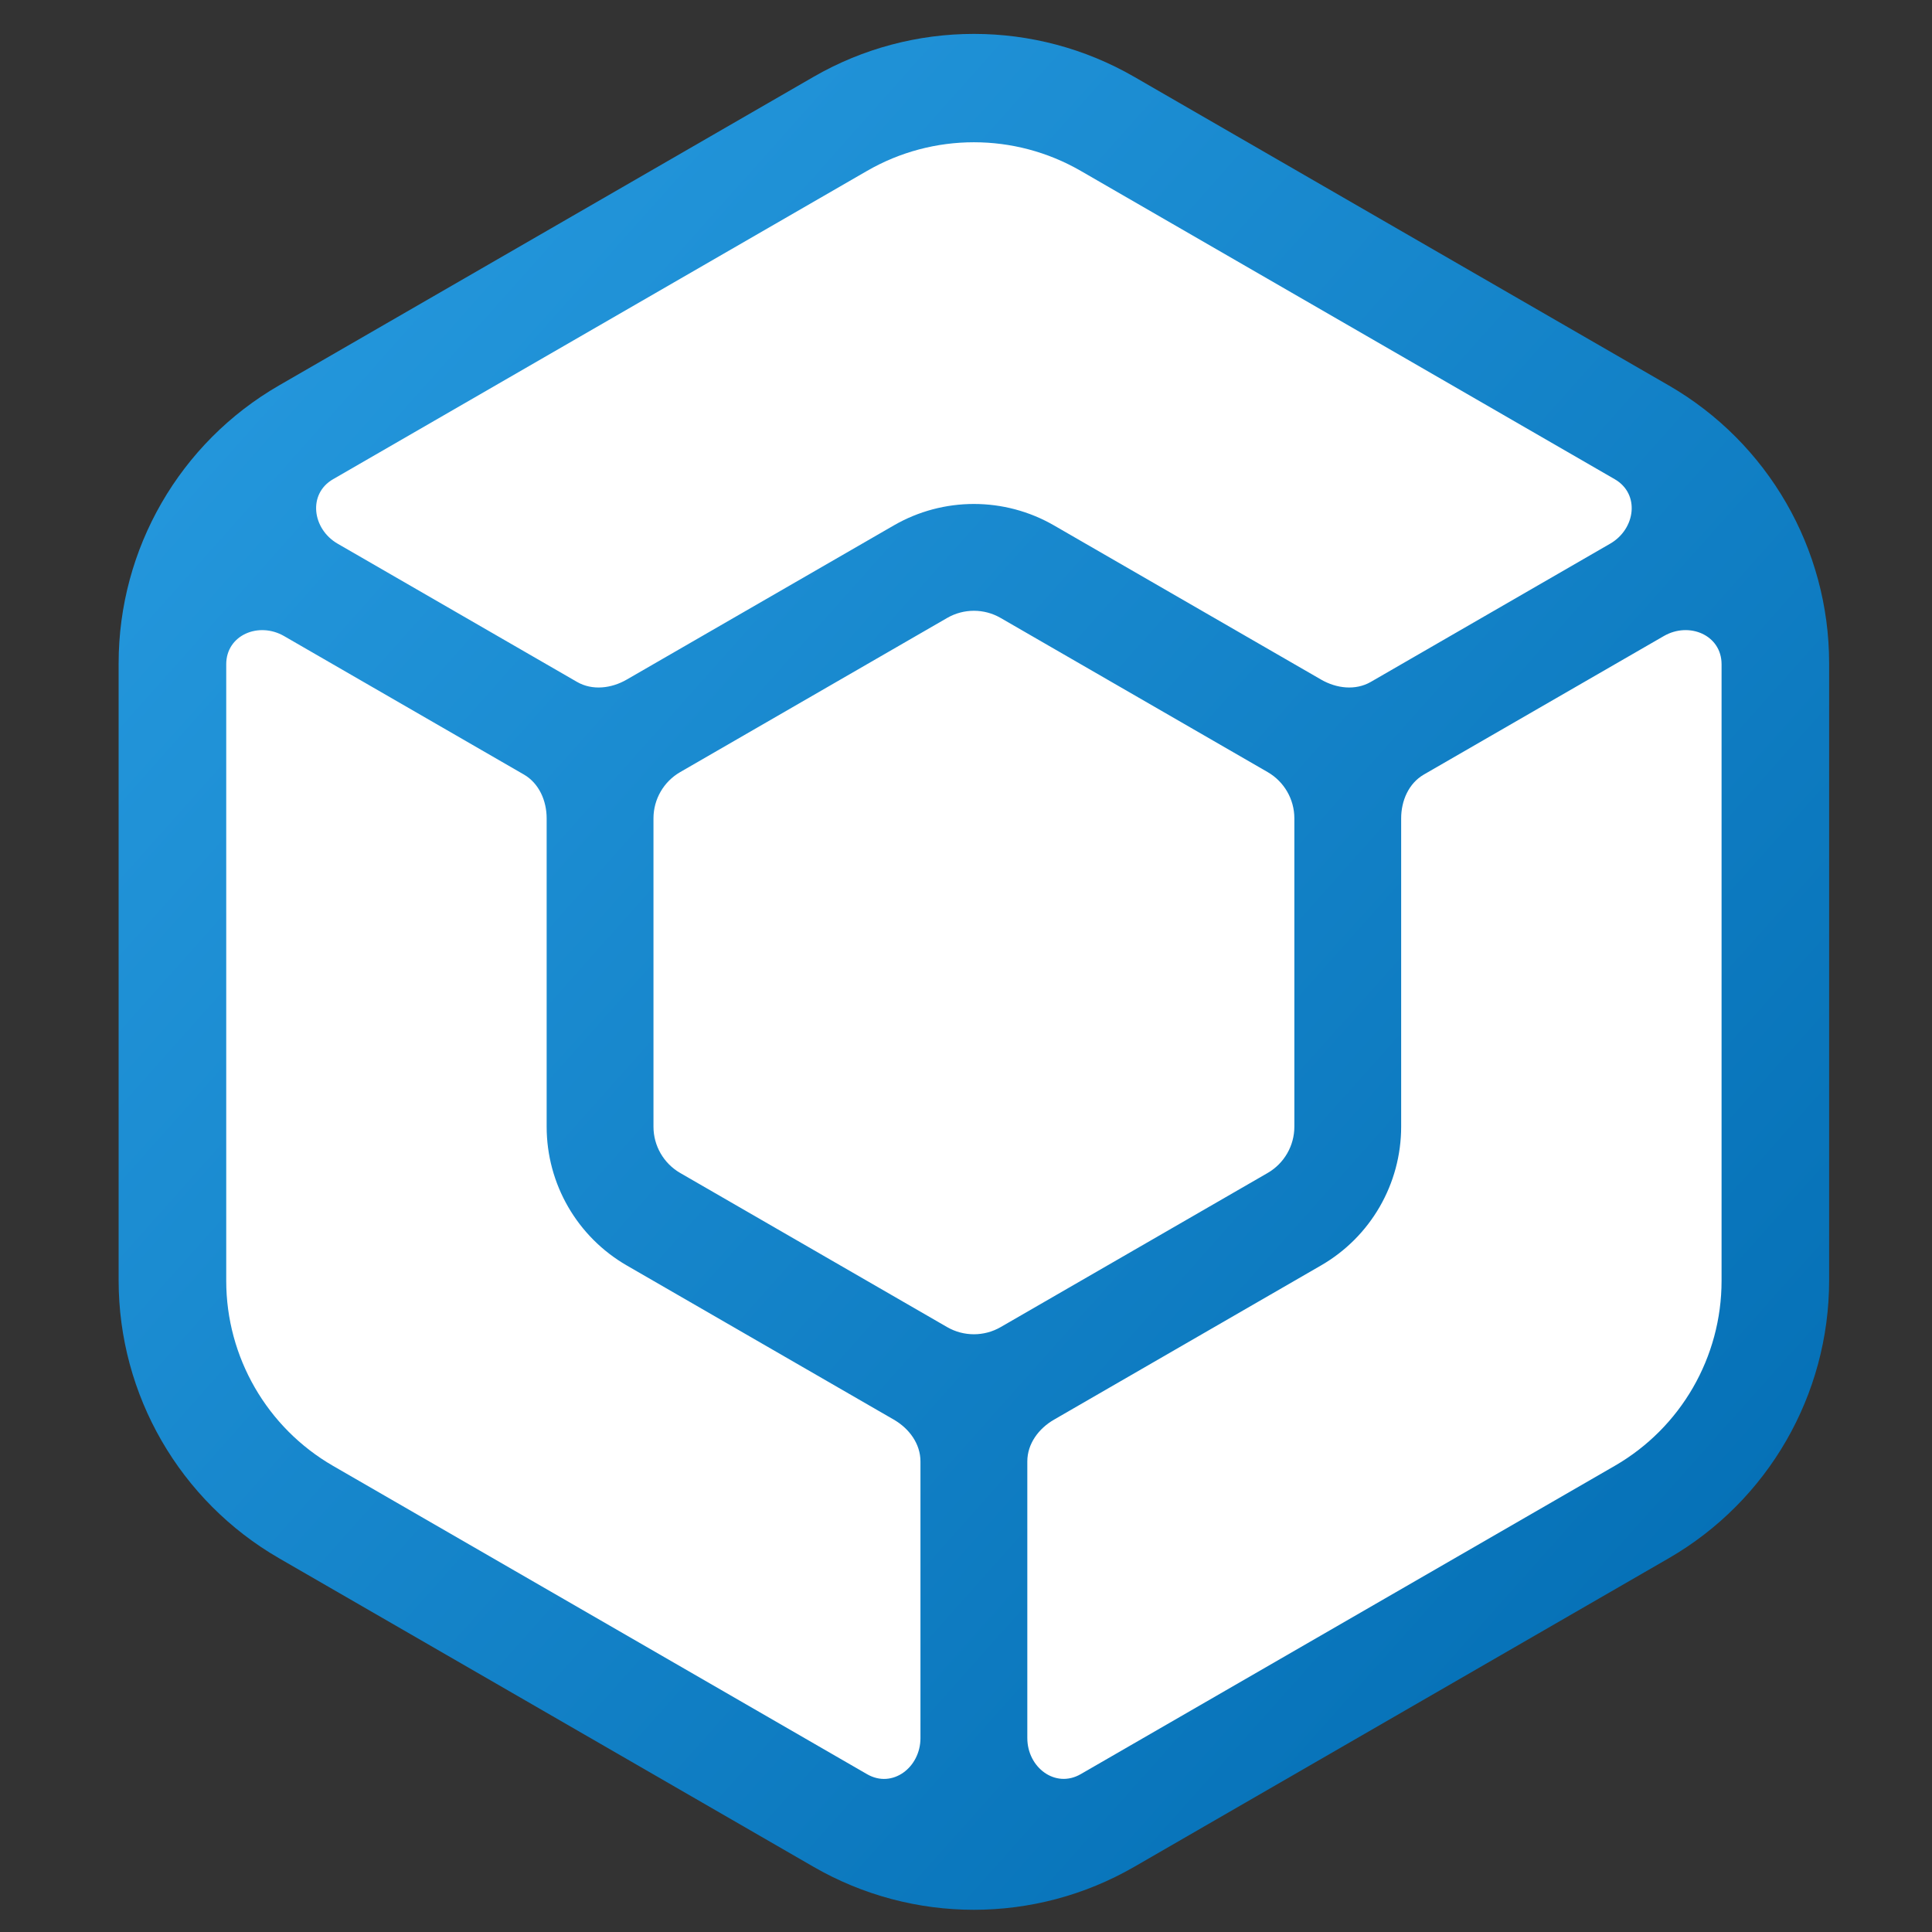 <svg xmlns="http://www.w3.org/2000/svg" width="114" height="114" viewBox="0 0 114 114">
  <rect x="0" y="0" width="114" height="114" fill="#333333" stroke="none"/>
  <defs>
    <linearGradient id="color-a" x1="2.064%" x2="102.997%" y1="0%" y2="100%">
      <stop offset="0%" stop-color="#289CE1"/>
      <stop offset="100%" stop-color="#006AB0"/>
    </linearGradient>
  </defs>
  <g fill="none" fill-rule="evenodd" transform="translate(7 2)">
    <path fill="url(#color-a)" d="M91.467,20.743 L59.931,2.536 C54.073,-0.845 46.858,-0.845 41.001,2.536 L9.464,20.743 C3.608,24.124 -2.13162821e-14,30.374 -2.13162821e-14,37.137 L-2.13162821e-14,73.551 C-2.13162821e-14,80.313 3.608,86.563 9.464,89.946 L41.001,108.152 C46.858,111.535 54.073,111.535 59.931,108.152 L91.467,89.946 C97.323,86.563 100.93,80.313 100.93,73.551 L100.93,37.137 C100.93,30.374 97.323,24.124 91.467,20.743"/>
    <path fill="#FFF" d="M6.349,37.195 C6.349,35.468 8.265,34.67 9.76,35.531 L9.76,35.531 L23.916,43.704 C24.811,44.224 25.256,45.252 25.256,46.287 L25.256,46.287 L25.256,64.483 C25.256,67.861 27.058,70.981 29.985,72.671 L29.985,72.671 L45.74,81.767 C46.642,82.287 47.313,83.188 47.313,84.231 L47.313,84.231 L47.313,100.559 C47.313,102.289 45.66,103.554 44.162,102.688 L44.162,102.688 L12.654,84.497 C8.754,82.245 6.349,78.08 6.349,73.577 L6.349,73.577 Z M91.174,35.532 C92.667,34.666 94.583,35.469 94.583,37.194 L94.583,37.194 L94.583,73.576 C94.583,78.081 92.182,82.244 88.278,84.495 L88.278,84.495 L56.77,102.685 C55.271,103.551 53.618,102.29 53.618,100.558 L53.618,100.558 L53.618,84.23 C53.618,83.189 54.291,82.288 55.194,81.768 L55.194,81.768 L70.95,72.668 C73.875,70.98 75.677,67.86 75.677,64.482 L75.677,64.482 L75.677,46.288 C75.677,45.251 76.119,44.223 77.016,43.703 L77.016,43.703 Z M48.89,34.462 C49.865,33.899 51.067,33.899 52.042,34.462 L52.042,34.462 L67.799,43.558 C68.774,44.122 69.375,45.161 69.375,46.286 L69.375,46.286 L69.375,64.482 C69.375,65.609 68.774,66.648 67.799,67.213 L67.799,67.213 L52.042,76.309 C51.067,76.87 49.865,76.87 48.89,76.309 L48.89,76.309 L33.136,67.213 C32.16,66.648 31.559,65.609 31.559,64.482 L31.559,64.482 L31.559,46.286 C31.559,45.161 32.16,44.122 33.136,43.558 L33.136,43.558 Z M44.161,8.084 C48.061,5.831 52.871,5.831 56.772,8.084 L56.772,8.084 L88.279,26.276 C89.781,27.142 89.514,29.212 88.01,30.08 L88.01,30.08 L73.885,38.237 C72.979,38.759 71.857,38.623 70.951,38.099 L70.951,38.099 L55.193,29.003 C52.268,27.315 48.662,27.315 45.74,29.003 L45.74,29.003 L29.982,38.099 C29.078,38.623 27.952,38.759 27.048,38.237 L27.048,38.237 L12.921,30.08 C11.421,29.212 11.152,27.142 12.654,26.276 L12.654,26.276 Z"/>
  </g>
</svg>
